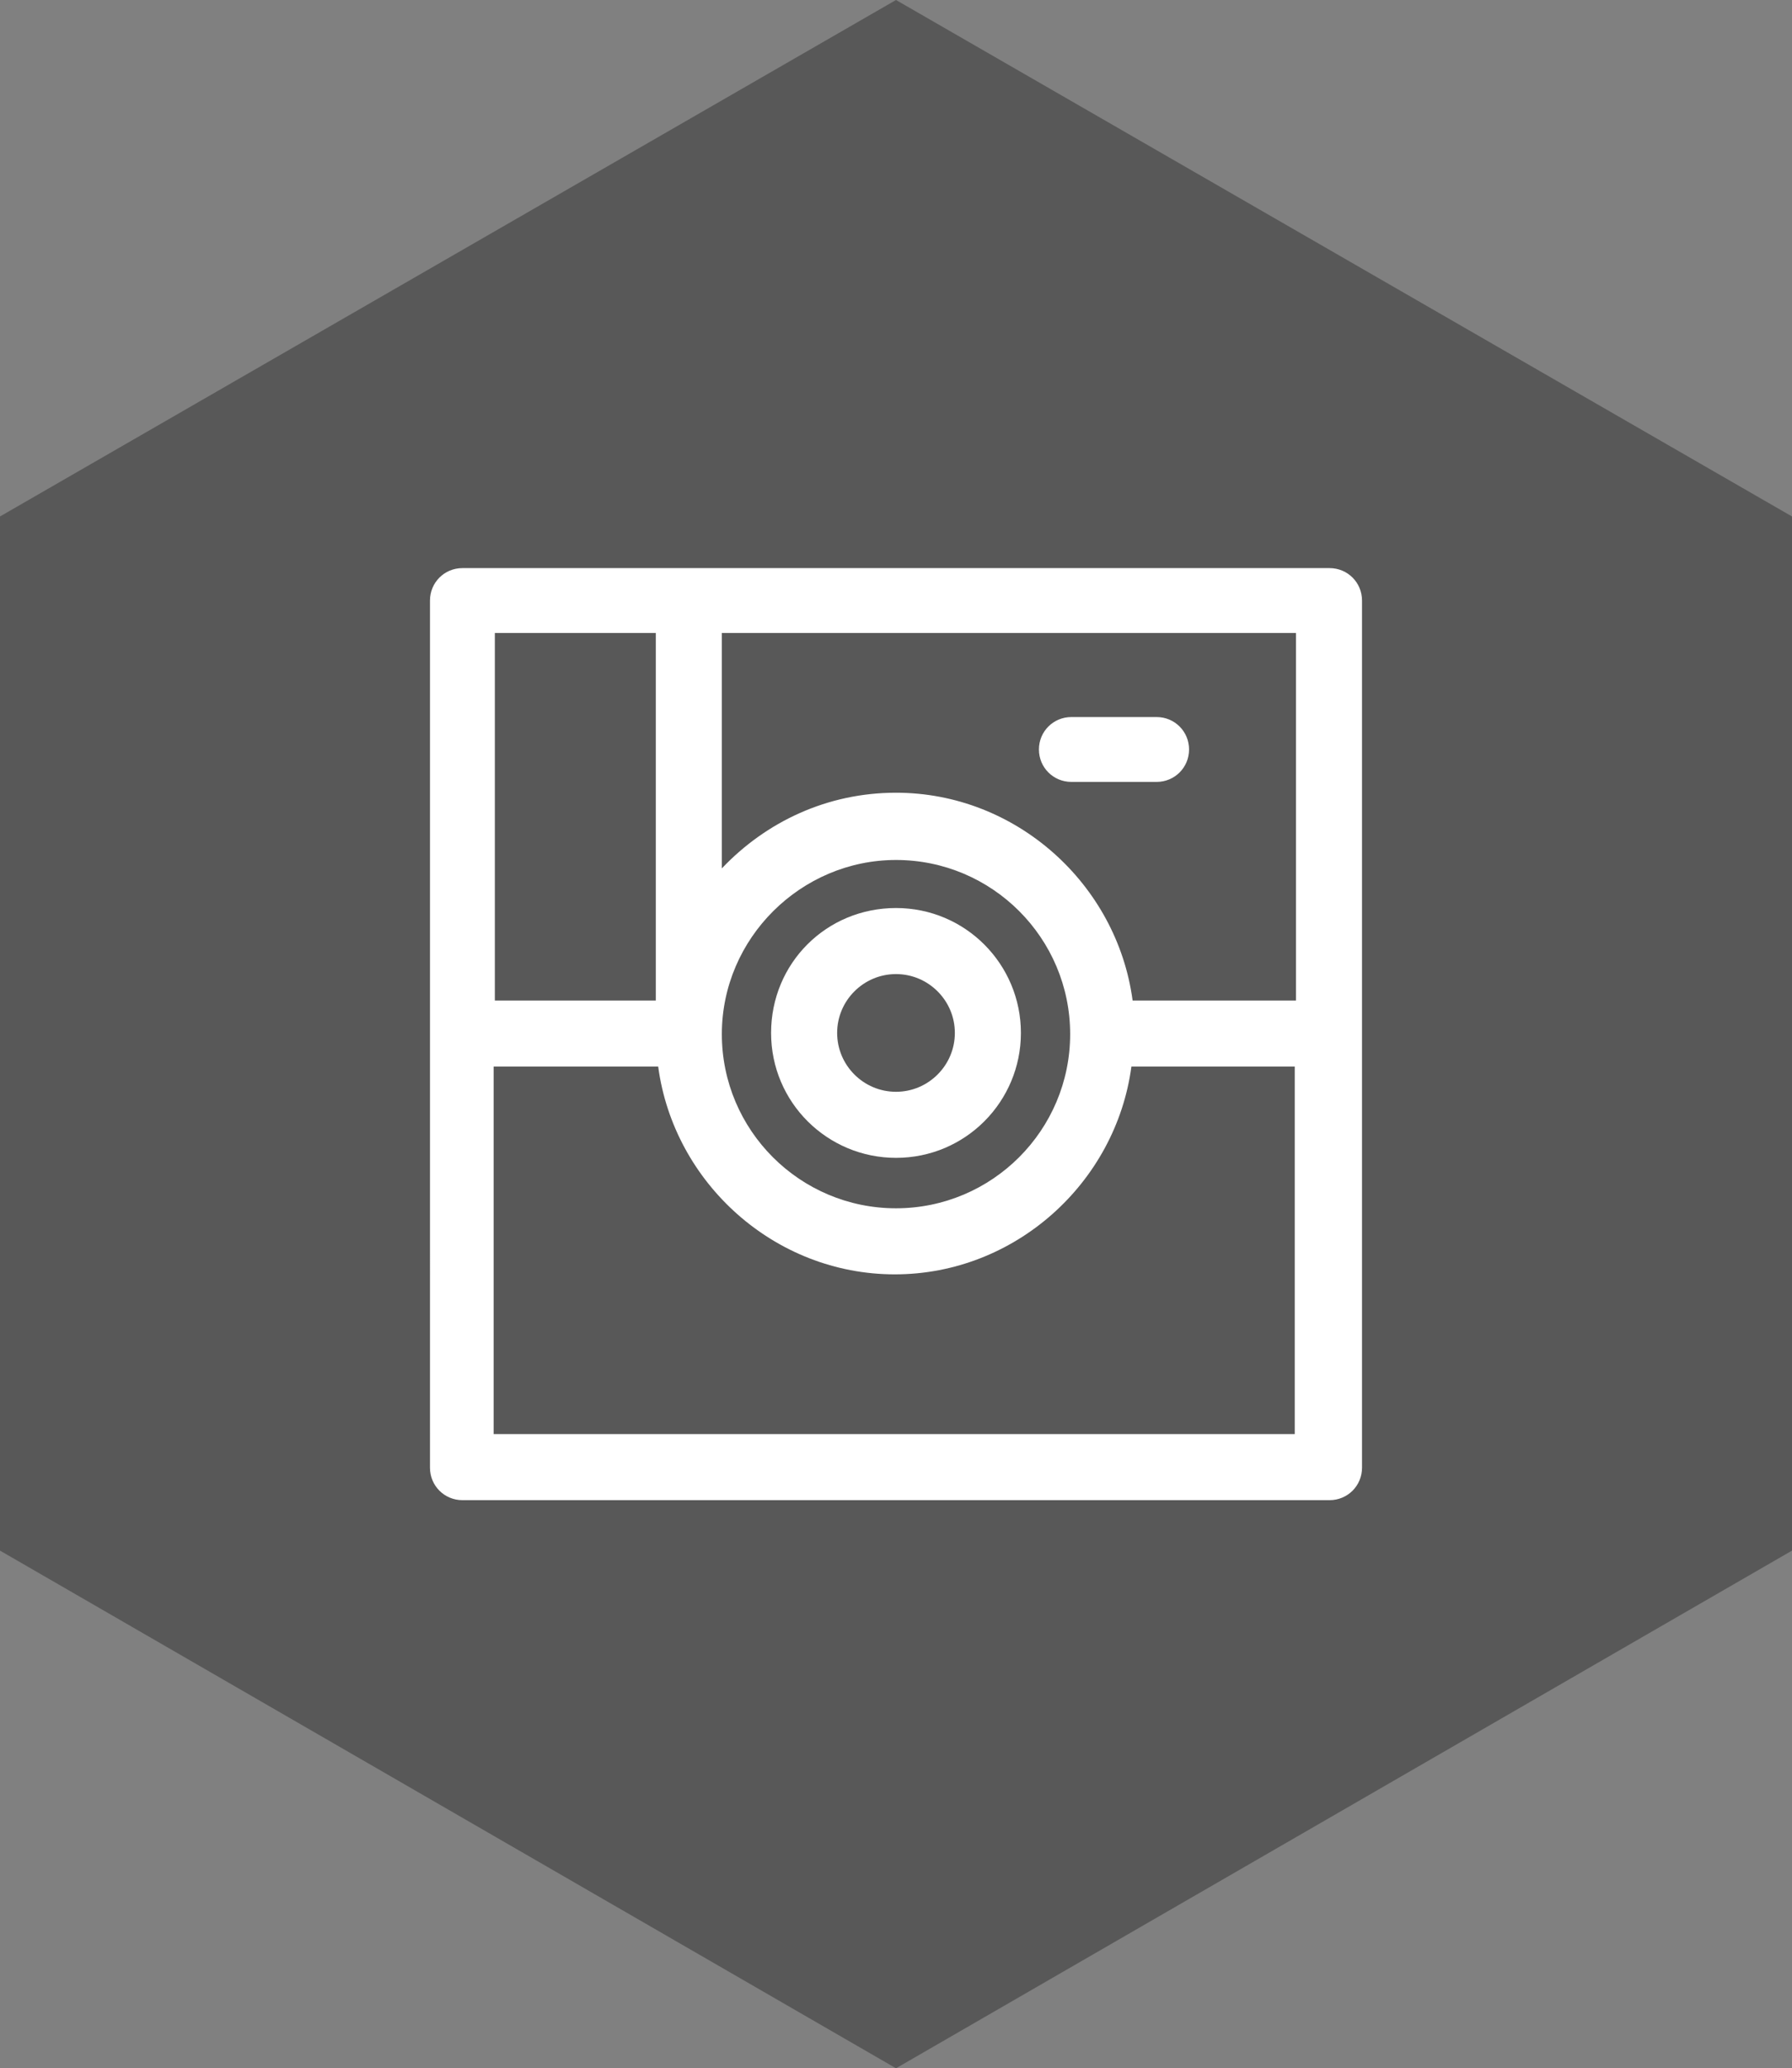 <?xml version="1.0" encoding="utf-8"?>
<!-- Generator: Adobe Illustrator 19.1.1, SVG Export Plug-In . SVG Version: 6.00 Build 0)  -->
<svg version="1.1" id="Layer_1" xmlns="http://www.w3.org/2000/svg" xmlns:xlink="http://www.w3.org/1999/xlink" x="0px" y="0px"
	 viewBox="-230 310.8 149.2 172.2" style="enable-background:new -230 310.8 149.2 172.2;" xml:space="preserve">
<rect x="-230" y="310.8" width="149.2" height="172.2" fill="#808080" stroke="none"/>
<style type="text/css">
	.st0{fill:#585858;}
	.st1{fill:#FFFFFF;}
</style>
<polygon class="st0" points="-80.8,439.9 -155.4,483 -230,439.9 -230,353.8 -155.4,310.8 -80.8,353.8 "/>
<g>
	<g>
		<path class="st1" d="M-191.5,435.7h72.2c1.5,0,2.7-1.2,2.7-2.7v-36.1v-36.1c0-1.5-1.2-2.7-2.7-2.7h-72.2c-1.5,0-2.7,1.2-2.7,2.7
			v36.1V433C-194.2,434.5-193,435.7-191.5,435.7z M-169.9,363.5h47.8v30.6h-13.6c-1.3-9.7-9.7-17.3-19.7-17.3
			c-5.7,0-10.8,2.4-14.5,6.3C-169.9,383.2-169.9,363.5-169.9,363.5z M-155.4,382.4c8,0,14.5,6.5,14.5,14.5s-6.5,14.5-14.5,14.5
			c-8,0-14.5-6.5-14.5-14.5S-163.3,382.4-155.4,382.4z M-188.8,363.5h13.4v30.6h-13.4V363.5z M-188.8,399.6h13.6
			c1.3,9.7,9.7,17.3,19.7,17.3c10,0,18.4-7.6,19.7-17.3h13.6v30.6h-66.7V399.6L-188.8,399.6z"/>
		<path class="st1" d="M-140.8,375.9h7.1c1.5,0,2.7-1.2,2.7-2.7c0-1.5-1.2-2.7-2.7-2.7h-7.1c-1.5,0-2.7,1.2-2.7,2.7
			C-143.5,374.7-142.3,375.9-140.8,375.9z"/>
		<path class="st1" d="M-155.4,407.2c5.8,0,10.4-4.7,10.4-10.4s-4.6-10.4-10.4-10.4c-5.8,0-10.4,4.6-10.4,10.4
			S-161.1,407.2-155.4,407.2z M-155.4,391.9c2.7,0,4.9,2.2,4.9,4.9s-2.2,4.9-4.9,4.9c-2.7,0-4.9-2.2-4.9-4.9
			S-158.1,391.9-155.4,391.9z"/>
	</g>
</g>
</svg>
